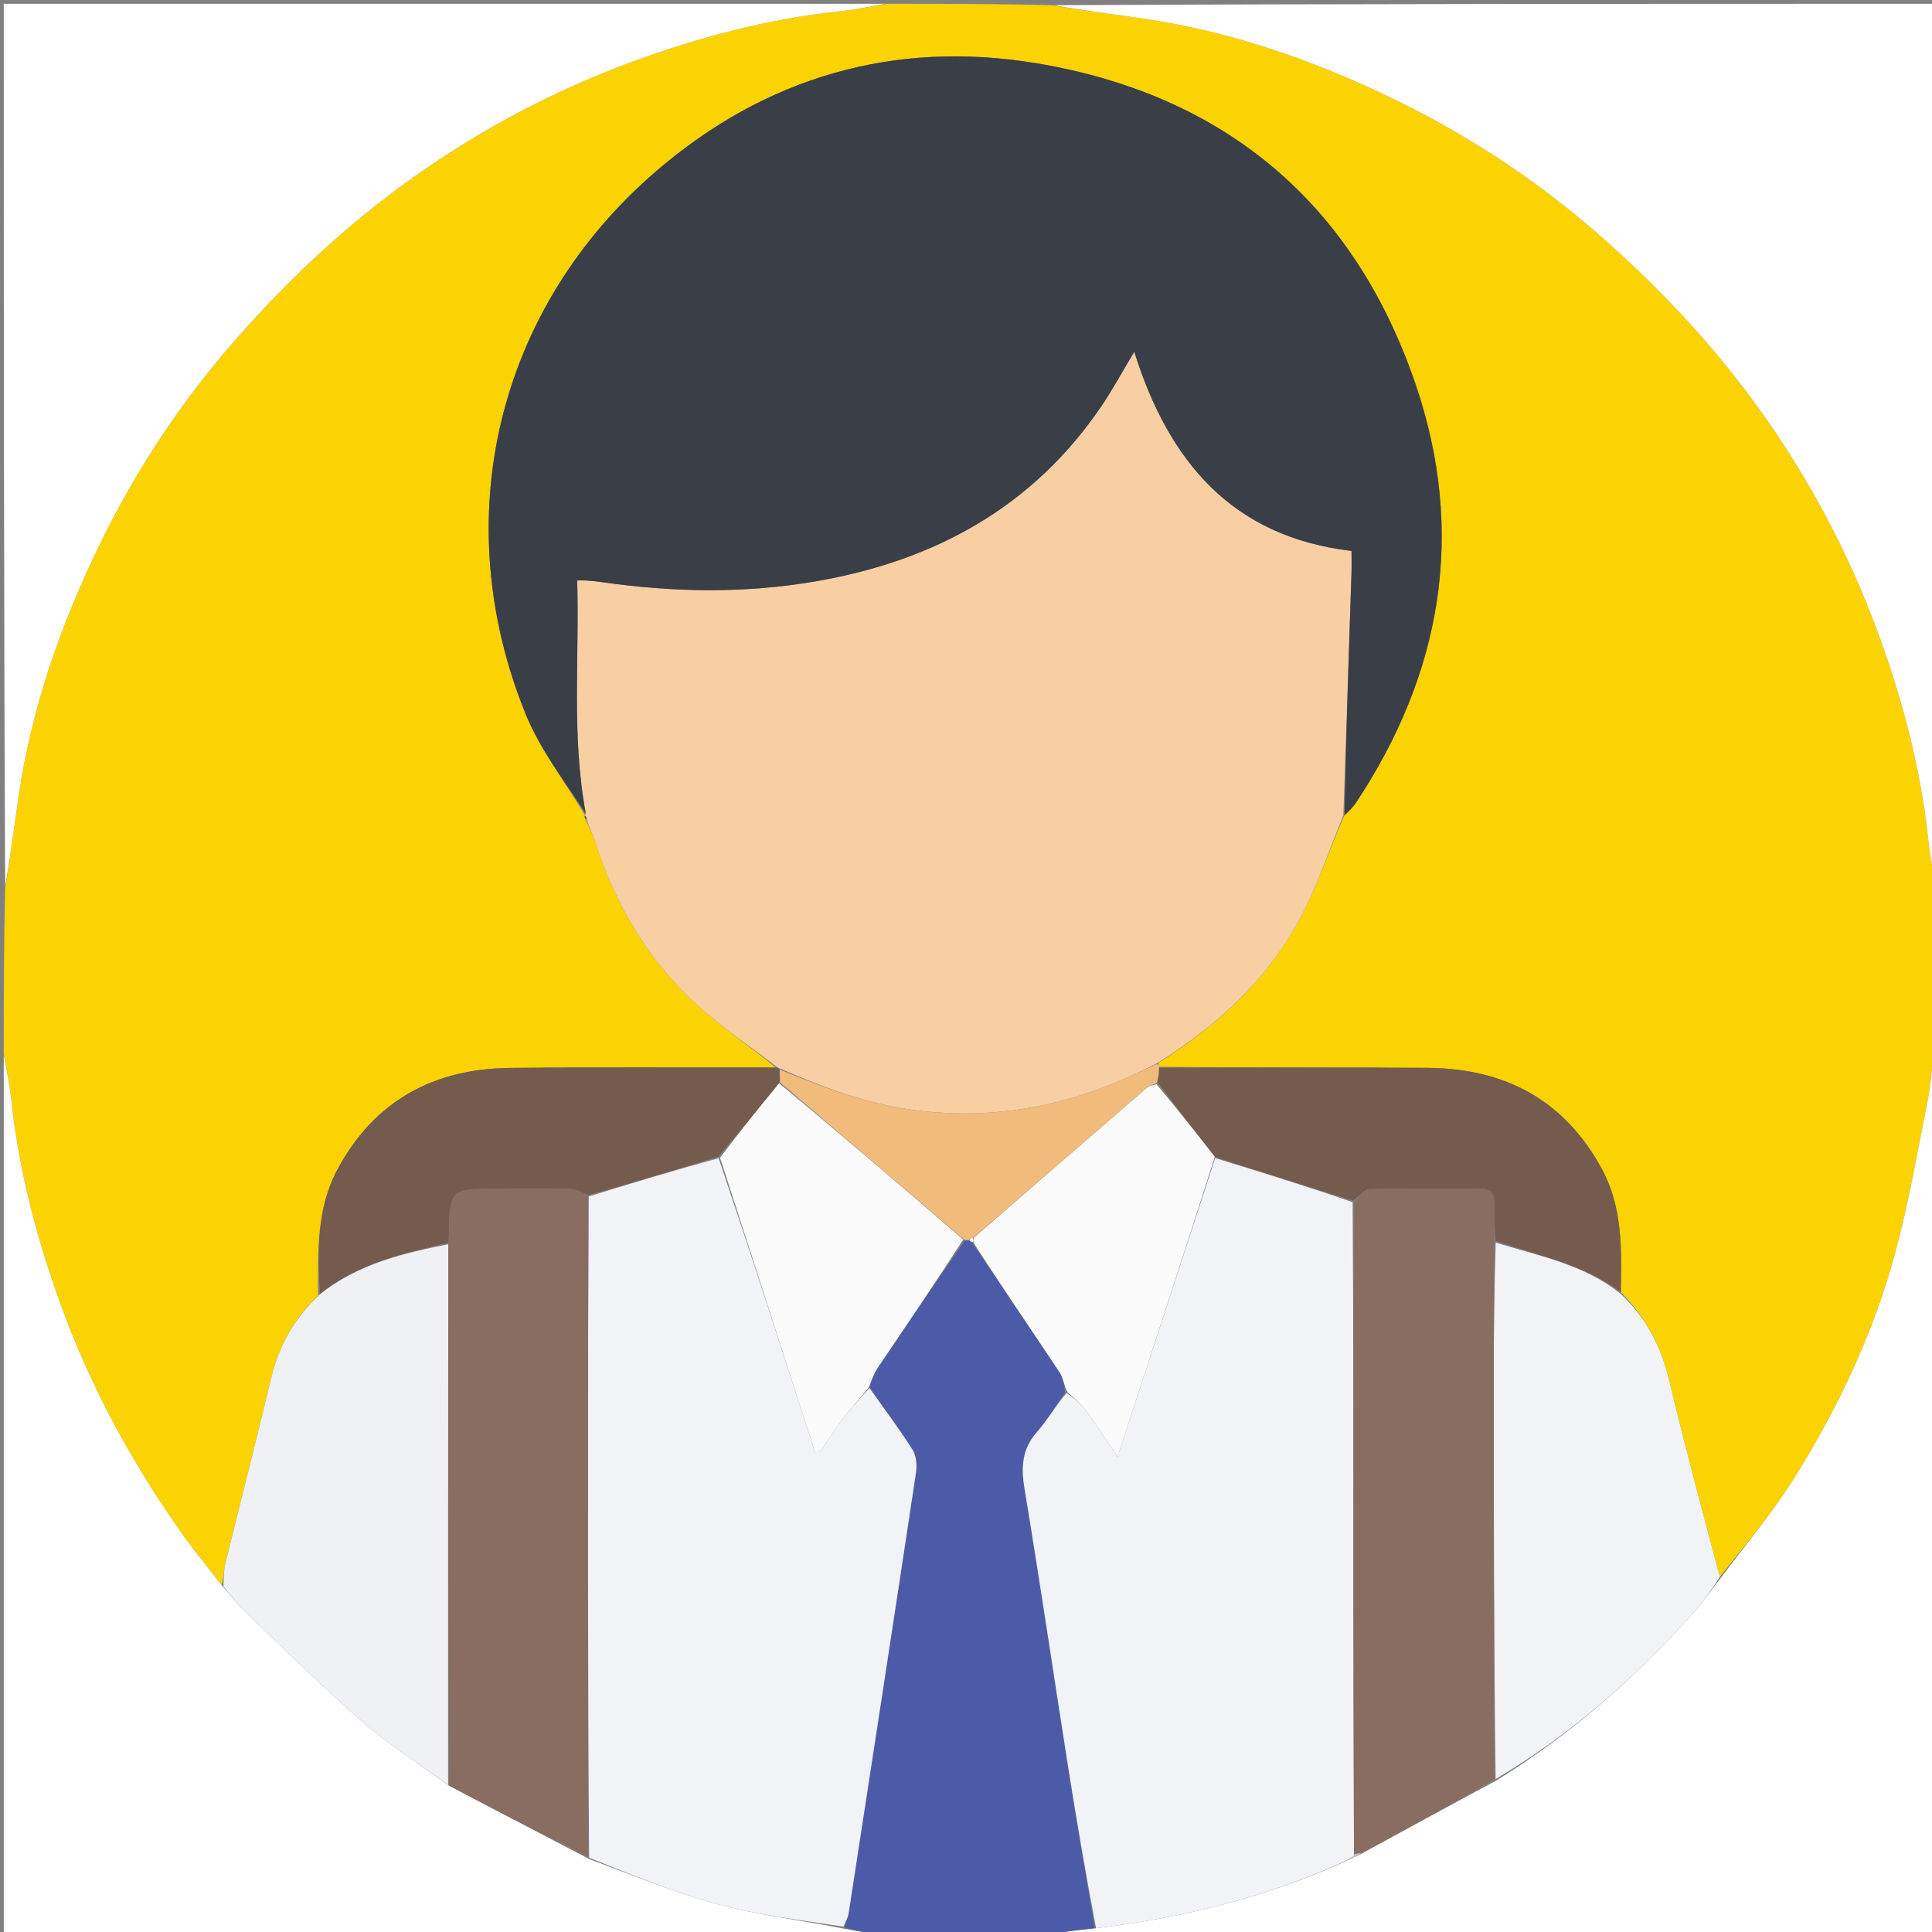 <svg version="1.1" id="Layer_1" xmlns="http://www.w3.org/2000/svg" xmlns:xlink="http://www.w3.org/1999/xlink" x="0px" y="0px"
	 width="100%" viewBox="0 0 512 512" enable-background="new 0 0 512 512" xml:space="preserve">
<rect x="0" y="0" width="512" height="512" fill="#808080" stroke="none"/>
<path fill="#FBD303" opacity="1" stroke="none" 
	d="
M235,1 
	C249.354,1 263.708,1 278.732,1.377 
	C287.347,2.82 295.305,3.801 303.236,4.966 
	C326.66,8.405 348.73,16.197 369.898,26.512 
	C389.67,36.147 407.874,48.201 424.438,62.806 
	C440.349,76.836 454.711,92.17 466.991,109.472 
	C479.717,127.403 489.947,146.699 497.542,167.274 
	C504.151,185.175 509.021,203.604 511.04,222.685 
	C511.477,226.813 512.336,230.896 513,235 
	C513,249.354 513,263.708 512.623,278.732 
	C511.833,283.325 511.725,287.309 510.954,291.16 
	C508.207,304.883 505.87,318.733 502.201,332.214 
	C496.476,353.252 487.216,372.931 475.701,391.394 
	C469.851,400.774 462.612,409.288 455.772,417.886 
	C451.128,400.388 446.509,383.246 442.381,365.988 
	C440.224,356.973 436.331,349.19 429.532,342.446 
	C429.766,330.994 429.989,319.964 424.561,309.886 
	C414.699,291.575 398.868,283.165 378.489,282.998 
	C354.727,282.802 330.961,282.958 307.117,282.702 
	C306.975,282.271 306.913,282.1 307.045,281.648 
	C322.85,271.665 336.032,259.415 344.675,243.082 
	C349.21,234.512 352.273,225.164 356.321,216.036 
	C357.512,214.907 358.508,213.992 359.235,212.899 
	C382.176,178.433 388.495,141.029 375.168,101.9 
	C358.871,54.048 324.791,25.135 274.749,16.779 
	C236.958,10.469 202.799,20.457 173.839,45.404 
	C131.594,81.796 118.327,137.623 139.299,189.223 
	C143.163,198.731 149.73,207.139 155.003,216.046 
	C154.956,216.038 154.961,215.943 154.945,216.254 
	C154.993,216.763 155.058,216.961 155.274,217.465 
	C156.16,219.413 157.065,221.002 157.604,222.706 
	C162.911,239.476 171.573,254.262 184.56,266.138 
	C191.236,272.243 198.847,277.327 205.565,282.898 
	C181.779,282.934 158.462,282.754 135.15,283.01 
	C114.922,283.233 99.224,291.701 89.449,309.87 
	C83.84,320.296 84.227,331.694 84.296,343.331 
	C77.72,349.61 73.835,356.922 71.807,365.438 
	C67.92,381.767 63.721,398.021 59.726,414.325 
	C59.263,416.214 59.275,418.22 58.749,420.006 
	C54.971,415.307 51.36,410.881 48.076,406.224 
	C35.038,387.738 24.246,367.988 16.463,346.758 
	C9.891,328.832 4.98,310.41 2.96,291.32 
	C2.523,287.191 1.664,283.106 1,279 
	C1,264.646 1,250.292 1.377,235.268 
	C2.82,226.653 3.801,218.695 4.966,210.764 
	C8.405,187.34 16.197,165.27 26.512,144.102 
	C36.147,124.33 48.201,106.126 62.806,89.562 
	C76.836,73.651 92.17,59.289 109.472,47.009 
	C127.403,34.283 146.699,24.053 167.274,16.458 
	C185.175,9.849 203.604,4.979 222.685,2.96 
	C226.813,2.523 230.896,1.664 235,1 
z"/>
<path fill="#FFFFFF" opacity="1" stroke="none" 
	d="
M1,279.469 
	C1.664,283.106 2.523,287.191 2.96,291.32 
	C4.98,310.41 9.891,328.832 16.463,346.758 
	C24.246,367.988 35.038,387.738 48.076,406.224 
	C51.36,410.881 54.971,415.307 58.909,420.285 
	C61.34,422.975 63.129,425.393 65.275,427.438 
	C75.573,437.254 85.691,447.289 96.428,456.606 
	C103.374,462.634 111.277,467.559 119.014,473.226 
	C131.523,479.819 143.769,486.164 156.269,492.737 
	C167.692,496.911 178.678,501.533 190.082,504.608 
	C200.937,507.535 212.227,508.847 223.645,511.113 
	C227.642,511.904 231.321,512.452 235,513 
	C157.073,513 79.146,513 1,513 
	C1,435.313 1,357.625 1,279.469 
z"/>
<path fill="#FFFFFF" opacity="1" stroke="none" 
	d="
M456.001,418.194 
	C462.612,409.288 469.851,400.774 475.701,391.394 
	C487.216,372.931 496.476,353.252 502.201,332.214 
	C505.87,318.733 508.207,304.883 510.954,291.16 
	C511.725,287.309 511.833,283.325 512.623,279.201 
	C513,356.927 513,434.854 513,513 
	C434.979,513 356.958,513 278.669,512.621 
	C282.302,511.832 286.203,511.421 290.477,511.004 
	C313.821,508.18 336.065,502.704 357.394,492.856 
	C358.119,492.565 358.567,492.291 359.01,492.009 
	C359.005,492.002 359.023,492.018 359.318,492.025 
	C360.075,491.728 360.537,491.424 361.332,490.958 
	C373.141,484.521 384.616,478.246 396.432,471.921 
	C416.294,459.663 433.423,444.643 448.711,427.49 
	C451.326,424.556 453.58,421.301 456.001,418.194 
z"/>
<path fill="#FFFFFF" opacity="1" stroke="none" 
	d="
M234.531,1 
	C230.896,1.664 226.813,2.523 222.685,2.96 
	C203.604,4.979 185.175,9.849 167.274,16.458 
	C146.699,24.053 127.403,34.283 109.472,47.009 
	C92.17,59.289 76.836,73.651 62.806,89.562 
	C48.201,106.126 36.147,124.33 26.512,144.102 
	C16.197,165.27 8.405,187.34 4.966,210.764 
	C3.801,218.695 2.82,226.653 1.377,234.799 
	C1,157.073 1,79.146 1,1 
	C78.687,1 156.375,1 234.531,1 
z"/>
<path fill="#FFFFFF" opacity="1" stroke="none" 
	d="
M513,234.531 
	C512.336,230.896 511.477,226.813 511.04,222.685 
	C509.021,203.604 504.151,185.175 497.542,167.274 
	C489.947,146.699 479.717,127.403 466.991,109.472 
	C454.711,92.17 440.349,76.836 424.438,62.806 
	C407.874,48.201 389.67,36.147 369.898,26.512 
	C348.73,16.197 326.66,8.405 303.236,4.966 
	C295.305,3.801 287.347,2.82 279.201,1.377 
	C356.927,1 434.854,1 513,1 
	C513,78.687 513,156.375 513,234.531 
z"/>
<path fill="#4C5BA8" opacity="1" stroke="none" 
	d="
M290.103,511.01 
	C286.203,511.421 282.302,511.832 278.201,512.621 
	C263.979,513 249.958,513 235.469,513 
	C231.321,512.452 227.642,511.904 223.832,510.81 
	C224.108,509.206 224.722,508.182 224.89,507.089 
	C230.89,468.166 236.875,429.241 242.737,390.297 
	C243.034,388.326 242.847,385.801 241.833,384.202 
	C238.282,378.601 234.268,373.294 230.325,367.533 
	C231.006,365.617 231.632,363.933 232.607,362.484 
	C240.196,351.212 247.852,339.986 255.683,328.752 
	C256.139,328.729 256.393,328.669 256.934,328.796 
	C257.445,329.118 257.66,329.227 257.95,329.662 
	C265.629,341.192 273.281,352.364 280.78,363.638 
	C281.763,365.115 281.96,367.115 282.274,369.078 
	C279.65,372.7 277.563,376.374 274.825,379.472 
	C270.778,384.052 270.573,388.893 271.533,394.667 
	C275.602,419.133 279.194,443.678 283.057,468.179 
	C285.311,482.471 287.748,496.734 290.103,511.01 
z"/>
<path fill="#F7CFA2" opacity="1" stroke="none" 
	d="
M356,216.168 
	C352.273,225.164 349.21,234.512 344.675,243.082 
	C336.032,259.415 322.85,271.665 306.701,281.728 
	C303.911,283.151 301.671,284.243 299.4,285.269 
	C281.134,293.52 262.148,296.825 242.131,294.163 
	C229.608,292.498 218.03,288.125 206.459,283.057 
	C206.305,283.029 206.036,282.872 206.036,282.872 
	C198.847,277.327 191.236,272.243 184.56,266.138 
	C171.573,254.262 162.911,239.476 157.604,222.706 
	C157.065,221.002 156.16,219.413 155.538,217.303 
	C155.421,216.537 155.191,216.24 154.961,215.943 
	C154.961,215.943 154.956,216.038 155.217,215.642 
	C151.395,194.956 153.578,174.463 152.956,153.828 
	C154.136,153.828 154.776,153.784 155.409,153.837 
	C156.737,153.946 158.067,154.061 159.384,154.252 
	C178.464,157.012 197.535,157.323 216.583,153.99 
	C247.764,148.533 273.655,134.403 291.798,107.767 
	C294.867,103.26 297.461,98.43 300.591,93.223 
	C309.671,122.145 326.387,142.26 358.166,145.999 
	C358.166,148.186 358.218,149.996 358.159,151.803 
	C357.449,173.258 356.722,194.713 356,216.168 
z"/>
<path fill="#3A3E47" opacity="1" stroke="none" 
	d="
M356.321,216.036 
	C356.722,194.713 357.449,173.258 358.159,151.803 
	C358.218,149.996 358.166,148.186 358.166,145.999 
	C326.387,142.26 309.671,122.145 300.591,93.223 
	C297.461,98.43 294.867,103.26 291.798,107.767 
	C273.655,134.403 247.764,148.533 216.583,153.99 
	C197.535,157.323 178.464,157.012 159.384,154.252 
	C158.067,154.061 156.737,153.946 155.409,153.837 
	C154.776,153.784 154.136,153.828 152.956,153.828 
	C153.578,174.463 151.395,194.956 155.264,215.651 
	C149.73,207.139 143.163,198.731 139.299,189.223 
	C118.327,137.623 131.594,81.796 173.839,45.404 
	C202.799,20.457 236.958,10.469 274.749,16.779 
	C324.791,25.135 358.871,54.048 375.168,101.9 
	C388.495,141.029 382.176,178.433 359.235,212.899 
	C358.508,213.992 357.512,214.907 356.321,216.036 
z"/>
<path fill="#F0F1F5" opacity="1" stroke="none" 
	d="
M118.751,472.979 
	C111.277,467.559 103.374,462.634 96.428,456.606 
	C85.691,447.289 75.573,437.254 65.275,427.438 
	C63.129,425.393 61.34,422.975 59.226,420.45 
	C59.275,418.22 59.263,416.214 59.726,414.325 
	C63.721,398.021 67.92,381.767 71.807,365.438 
	C73.835,356.922 77.72,349.61 84.57,343.181 
	C94.948,334.787 106.957,332.129 118.814,329.739 
	C118.738,377.78 118.745,425.379 118.751,472.979 
z"/>
<path fill="#F1F3F6" opacity="1" stroke="none" 
	d="
M455.772,417.886 
	C453.58,421.301 451.326,424.556 448.711,427.49 
	C433.423,444.643 416.294,459.663 396.354,471.462 
	C395.905,435.914 395.854,400.776 395.854,365.638 
	C395.854,353.484 395.981,341.33 396.385,329.323 
	C408.083,332.896 419.937,335.12 429.513,342.904 
	C436.331,349.19 440.224,356.973 442.381,365.988 
	C446.509,383.246 451.128,400.388 455.772,417.886 
z"/>
<path fill="#755A4E" opacity="1" stroke="none" 
	d="
M429.532,342.446 
	C419.937,335.12 408.083,332.896 396.37,328.846 
	C396.005,325.077 395.923,321.931 395.996,318.789 
	C396.059,316.028 394.779,314.958 392.087,314.974 
	C382.322,315.032 372.553,314.871 362.796,315.143 
	C361.466,315.18 360.191,317.202 358.541,318.159 
	C346.138,314.31 334.086,310.608 321.936,306.587 
	C316.829,299.974 311.821,293.681 306.893,286.951 
	C307.047,285.33 307.122,284.146 307.197,282.962 
	C330.961,282.958 354.727,282.802 378.489,282.998 
	C398.868,283.165 414.699,291.575 424.561,309.886 
	C429.989,319.964 429.766,330.994 429.532,342.446 
z"/>
<path fill="#755A4E" opacity="1" stroke="none" 
	d="
M118.897,329.296 
	C106.957,332.129 94.948,334.787 84.765,342.887 
	C84.227,331.694 83.84,320.296 89.449,309.87 
	C99.224,291.701 114.922,283.233 135.15,283.01 
	C158.462,282.754 181.779,282.934 205.565,282.898 
	C206.036,282.872 206.305,283.029 206.488,283.433 
	C206.688,284.838 206.707,285.839 206.49,287.062 
	C201.077,293.662 195.9,300.04 190.349,306.528 
	C178.656,310.114 167.336,313.589 155.87,316.696 
	C154.055,315.88 152.396,315.09 150.717,315.048 
	C144.583,314.892 138.443,314.985 132.305,314.985 
	C119.2,314.985 119.2,314.985 118.942,327.804 
	C118.932,328.302 118.912,328.799 118.897,329.296 
z"/>
<path fill="#F0BB7B" opacity="1" stroke="none" 
	d="
M206.725,286.84 
	C206.707,285.839 206.688,284.838 206.641,283.46 
	C218.03,288.125 229.608,292.498 242.131,294.163 
	C262.148,296.825 281.134,293.52 299.4,285.269 
	C301.671,284.243 303.911,283.151 306.508,282.009 
	C306.913,282.1 306.975,282.271 307.117,282.702 
	C307.122,284.146 307.047,285.33 306.555,286.893 
	C305.413,287.601 304.558,287.78 303.98,288.279 
	C288.639,301.513 273.326,314.779 257.768,328.095 
	C257.214,328.258 256.918,328.402 256.64,328.582 
	C256.393,328.669 256.139,328.729 255.461,328.49 
	C238.937,314.427 222.831,300.634 206.725,286.84 
z"/>
<path fill="#3A3E47" opacity="1" stroke="none" 
	d="
M154.945,216.254 
	C155.191,216.24 155.421,216.537 155.387,216.996 
	C155.058,216.961 154.993,216.763 154.945,216.254 
z"/>
<path fill="#F1F3F7" opacity="1" stroke="none" 
	d="
M156.017,317.065 
	C167.336,313.589 178.656,310.114 190.455,306.938 
	C199.267,333.047 207.599,358.857 215.931,384.667 
	C216.463,384.607 216.996,384.547 217.528,384.487 
	C219.668,381.355 221.676,378.123 223.986,375.123 
	C225.954,372.568 228.269,370.281 230.43,367.875 
	C234.268,373.294 238.282,378.601 241.833,384.202 
	C242.847,385.801 243.034,388.326 242.737,390.297 
	C236.875,429.241 230.89,468.166 224.89,507.089 
	C224.722,508.182 224.108,509.206 223.514,510.566 
	C212.227,508.847 200.937,507.535 190.082,504.608 
	C178.678,501.533 167.692,496.911 156.129,492.322 
	C155.771,445.778 155.799,399.878 155.852,353.978 
	C155.866,341.674 155.96,329.369 156.017,317.065 
z"/>
<path fill="#896D61" opacity="1" stroke="none" 
	d="
M155.87,316.696 
	C155.96,329.369 155.866,341.674 155.852,353.978 
	C155.799,399.878 155.771,445.778 155.874,492.094 
	C143.769,486.164 131.523,479.819 119.014,473.226 
	C118.745,425.379 118.738,377.78 118.814,329.739 
	C118.912,328.799 118.932,328.302 118.942,327.804 
	C119.2,314.985 119.2,314.985 132.305,314.985 
	C138.443,314.985 144.583,314.892 150.717,315.048 
	C152.396,315.09 154.055,315.88 155.87,316.696 
z"/>
<path fill="#F1F3F7" opacity="1" stroke="none" 
	d="
M322.035,306.907 
	C334.086,310.608 346.138,314.31 358.456,318.6 
	C358.704,355.269 358.664,391.35 358.676,427.431 
	C358.682,448.711 358.771,469.991 358.817,491.473 
	C358.811,491.675 359.023,492.018 359.023,492.018 
	C359.023,492.018 359.005,492.002 358.733,491.986 
	C358.014,492.272 357.566,492.573 357.118,492.873 
	C336.065,502.704 313.821,508.18 290.477,511.004 
	C287.748,496.734 285.311,482.471 283.057,468.179 
	C279.194,443.678 275.602,419.133 271.533,394.667 
	C270.573,388.893 270.778,384.052 274.825,379.472 
	C277.563,376.374 279.65,372.7 282.647,369.148 
	C284.828,370.65 286.582,372.146 287.911,373.956 
	C290.497,377.48 292.845,381.178 296.165,386.098 
	C305.133,358.645 313.584,332.776 322.035,306.907 
z"/>
<path fill="#896D61" opacity="1" stroke="none" 
	d="
M358.822,491.271 
	C358.771,469.991 358.682,448.711 358.676,427.431 
	C358.664,391.35 358.704,355.269 358.807,318.747 
	C360.191,317.202 361.466,315.18 362.796,315.143 
	C372.553,314.871 382.322,315.032 392.087,314.974 
	C394.779,314.958 396.059,316.028 395.996,318.789 
	C395.923,321.931 396.005,325.077 396.035,328.699 
	C395.981,341.33 395.854,353.484 395.854,365.638 
	C395.854,400.776 395.905,435.914 396.014,471.512 
	C384.616,478.246 373.141,484.521 360.969,490.966 
	C359.79,491.181 359.306,491.226 358.822,491.271 
z"/>
<path fill="#C7BCB8" opacity="1" stroke="none" 
	d="
M358.817,491.473 
	C359.306,491.226 359.79,491.181 360.637,491.128 
	C360.537,491.424 360.075,491.728 359.318,492.025 
	C359.023,492.018 358.811,491.675 358.817,491.473 
z"/>
<path fill="#C7BCB8" opacity="1" stroke="none" 
	d="
M357.394,492.856 
	C357.566,492.573 358.014,492.272 358.738,491.994 
	C358.567,492.291 358.119,492.565 357.394,492.856 
z"/>
<path fill="#FCFBFC" opacity="1" stroke="none" 
	d="
M321.936,306.587 
	C313.584,332.776 305.133,358.645 296.165,386.098 
	C292.845,381.178 290.497,377.48 287.911,373.956 
	C286.582,372.146 284.828,370.65 282.893,368.942 
	C281.96,367.115 281.763,365.115 280.78,363.638 
	C273.281,352.364 265.629,341.192 257.985,329.338 
	C257.966,328.472 257.987,328.256 258.008,328.04 
	C273.326,314.779 288.639,301.513 303.98,288.279 
	C304.558,287.78 305.413,287.601 306.476,287.331 
	C311.821,293.681 316.829,299.974 321.936,306.587 
z"/>
<path fill="#FBFBFC" opacity="1" stroke="none" 
	d="
M230.325,367.533 
	C228.269,370.281 225.954,372.568 223.986,375.123 
	C221.676,378.123 219.668,381.355 217.528,384.487 
	C216.996,384.547 216.463,384.607 215.931,384.667 
	C207.599,358.857 199.267,333.047 190.829,306.827 
	C195.9,300.04 201.077,293.662 206.49,287.062 
	C222.831,300.634 238.937,314.427 255.265,328.483 
	C247.852,339.986 240.196,351.212 232.607,362.484 
	C231.632,363.933 231.006,365.617 230.325,367.533 
z"/>
<path fill="#FBFBFC" opacity="1" stroke="none" 
	d="
M257.768,328.095 
	C257.987,328.256 257.966,328.472 257.91,329.012 
	C257.66,329.227 257.445,329.118 256.934,328.796 
	C256.918,328.402 257.214,328.258 257.768,328.095 
z"/>
</svg>